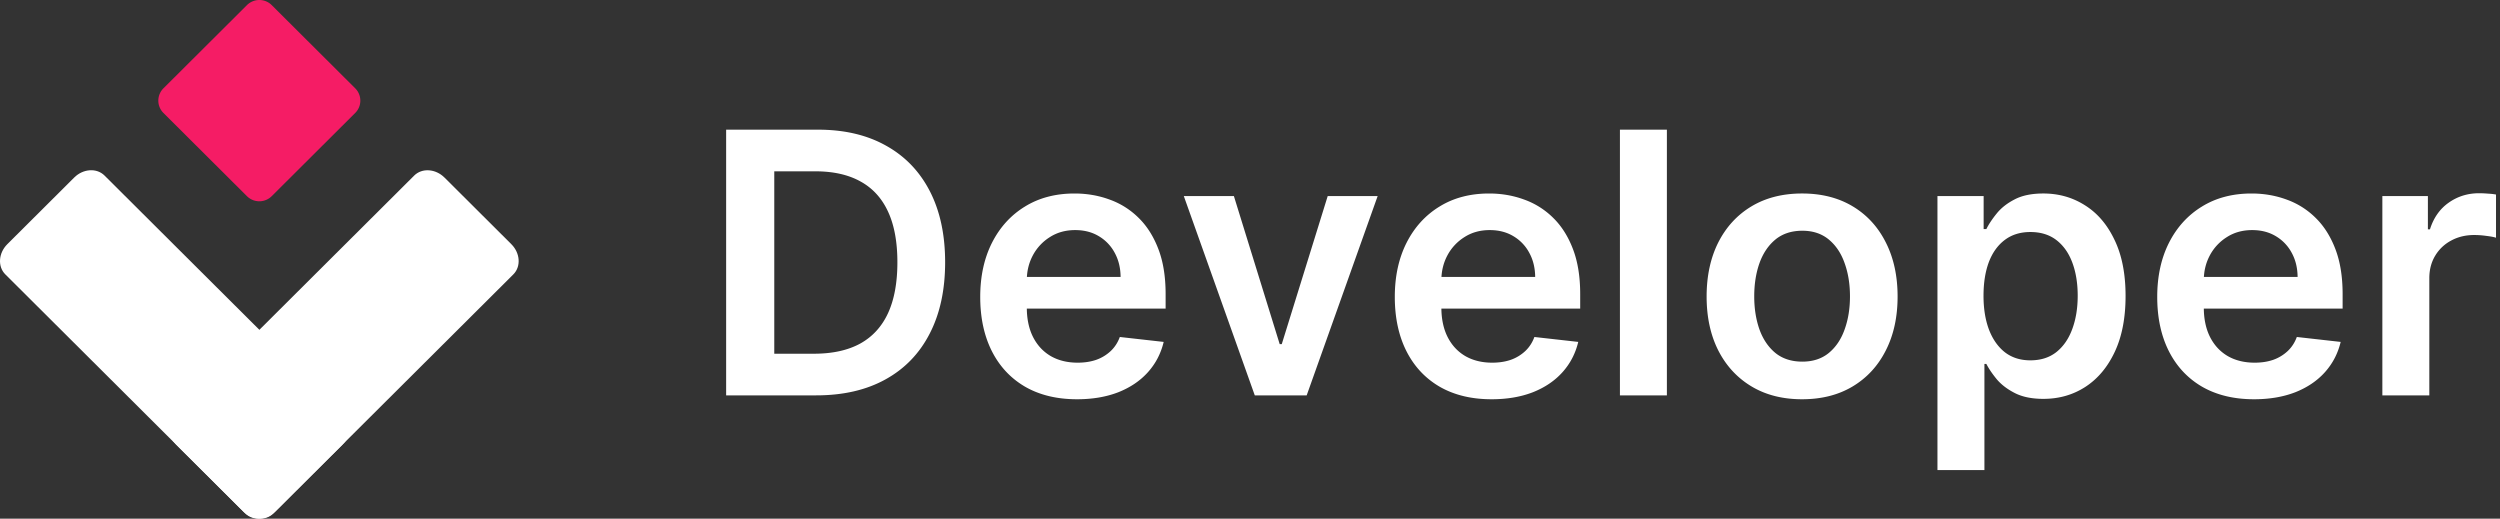 <svg xmlns="http://www.w3.org/2000/svg" width="482" height="100" fill="none"><rect width="100%" height="100%" fill="#333333" stroke="none"/><path fill="#fff" d="M14.31 34.226 1.41 47.08c-1.719 1.713-1.89 4.32-.382 5.822L47.27 98.976c1.508 1.502 4.123 1.331 5.843-.382l12.9-12.853c1.72-1.713 1.89-4.32.383-5.822L20.154 33.845c-1.508-1.502-4.124-1.332-5.843.381Z"/><path fill="#fff" d="m98.59 47.081-12.895-12.85c-1.72-1.711-4.335-1.882-5.842-.379L33.61 79.926c-1.508 1.502-1.337 4.108.381 5.82l12.896 12.85c1.719 1.712 4.334 1.882 5.842.38l46.242-46.074c1.508-1.503 1.337-4.109-.381-5.82Z"/><path fill="#F51C65" d="M47.614.984 31.513 17.027a3.353 3.353 0 0 0 0 4.753l16.1 16.043a3.382 3.382 0 0 0 4.772 0l16.1-16.043a3.352 3.352 0 0 0 0-4.753L52.386.984a3.382 3.382 0 0 0-4.771 0Z"/><path fill="#fff" d="M157.359 76.227H140V25h17.709c5.086 0 9.455 1.026 13.107 3.077 3.669 2.034 6.487 4.96 8.455 8.78 1.967 3.818 2.951 8.387 2.951 13.706 0 5.337-.992 9.922-2.976 13.758-1.968 3.835-4.811 6.778-8.53 8.83-3.702 2.05-8.154 3.076-13.357 3.076Zm-8.079-8.03h7.629c3.568 0 6.545-.65 8.93-1.95 2.384-1.318 4.177-3.277 5.377-5.878 1.201-2.618 1.801-5.887 1.801-9.806 0-3.918-.6-7.17-1.801-9.755-1.2-2.601-2.976-4.544-5.327-5.828-2.335-1.3-5.236-1.95-8.705-1.95h-7.904v35.168ZM207.648 76.977c-3.852 0-7.179-.8-9.98-2.401-2.785-1.617-4.928-3.902-6.429-6.854-1.5-2.968-2.251-6.461-2.251-10.48 0-3.952.751-7.42 2.251-10.405 1.518-3.002 3.636-5.337 6.354-7.004 2.718-1.684 5.911-2.526 9.58-2.526 2.368 0 4.602.383 6.703 1.15a15.144 15.144 0 0 1 5.603 3.502c1.634 1.584 2.918 3.602 3.852 6.053.934 2.435 1.401 5.336 1.401 8.705v2.776H193.24V53.39h22.812c-.016-1.734-.391-3.277-1.125-4.627a8.182 8.182 0 0 0-3.077-3.227c-1.3-.784-2.818-1.176-4.552-1.176-1.851 0-3.477.45-4.878 1.35a9.305 9.305 0 0 0-3.276 3.503c-.768 1.434-1.159 3.01-1.176 4.727v5.328c0 2.234.408 4.152 1.226 5.753.817 1.584 1.959 2.802 3.426 3.652 1.468.834 3.185 1.25 5.153 1.25 1.317 0 2.51-.183 3.577-.55a7.93 7.93 0 0 0 2.776-1.676c.784-.733 1.376-1.642 1.776-2.726l8.455.95c-.534 2.235-1.551 4.186-3.052 5.854-1.484 1.65-3.385 2.934-5.703 3.852-2.318.9-4.969 1.35-7.954 1.35ZM265.61 37.807l-13.682 38.42h-10.006l-13.682-38.42h9.655l8.83 28.54h.4l8.855-28.54h9.63ZM287.577 76.977c-3.852 0-7.178-.8-9.98-2.401-2.785-1.617-4.927-3.902-6.428-6.854-1.501-2.968-2.251-6.461-2.251-10.48 0-3.952.75-7.42 2.251-10.405 1.517-3.002 3.635-5.337 6.353-7.004 2.718-1.684 5.912-2.526 9.58-2.526 2.368 0 4.603.383 6.704 1.15a15.153 15.153 0 0 1 5.603 3.502c1.634 1.584 2.918 3.602 3.852 6.053.934 2.435 1.4 5.336 1.4 8.705v2.776H273.17V53.39h22.812c-.017-1.734-.392-3.277-1.126-4.627a8.18 8.18 0 0 0-3.076-3.227c-1.301-.784-2.818-1.176-4.553-1.176-1.851 0-3.477.45-4.877 1.35a9.307 9.307 0 0 0-3.277 3.503c-.767 1.434-1.159 3.01-1.176 4.727v5.328c0 2.234.409 4.152 1.226 5.753.817 1.584 1.959 2.802 3.427 3.652 1.467.834 3.185 1.25 5.153 1.25 1.317 0 2.509-.183 3.576-.55a7.935 7.935 0 0 0 2.777-1.676c.784-.733 1.376-1.642 1.776-2.726l8.454.95c-.533 2.235-1.551 4.186-3.051 5.854-1.484 1.65-3.385 2.934-5.703 3.852-2.318.9-4.97 1.35-7.955 1.35ZM321.376 25v51.227h-9.054V25h9.054ZM347.446 76.977c-3.752 0-7.003-.825-9.755-2.476-2.751-1.65-4.886-3.96-6.403-6.929-1.501-2.968-2.251-6.436-2.251-10.405 0-3.969.75-7.446 2.251-10.43 1.517-2.986 3.652-5.303 6.403-6.954 2.752-1.651 6.003-2.477 9.755-2.477 3.752 0 7.004.826 9.756 2.477 2.751 1.65 4.877 3.968 6.378 6.953 1.517 2.985 2.276 6.462 2.276 10.43 0 3.97-.759 7.438-2.276 10.406-1.501 2.969-3.627 5.278-6.378 6.929-2.752 1.65-6.004 2.476-9.756 2.476Zm.05-7.254c2.035 0 3.736-.558 5.103-1.675 1.367-1.134 2.385-2.652 3.052-4.553.683-1.9 1.025-4.019 1.025-6.353 0-2.351-.342-4.478-1.025-6.379-.667-1.917-1.685-3.443-3.052-4.577s-3.068-1.7-5.103-1.7c-2.084 0-3.818.566-5.202 1.7-1.368 1.134-2.393 2.66-3.077 4.578-.667 1.9-1 4.027-1 6.378 0 2.334.333 4.452 1 6.353.684 1.901 1.709 3.419 3.077 4.553 1.384 1.117 3.118 1.675 5.202 1.675ZM373.541 90.635V37.806h8.905v6.353h.525c.467-.934 1.126-1.926 1.976-2.976.851-1.068 2.001-1.976 3.452-2.727 1.451-.767 3.302-1.15 5.553-1.15 2.968 0 5.645.758 8.029 2.276 2.402 1.5 4.303 3.727 5.703 6.678 1.418 2.935 2.126 6.537 2.126 10.806 0 4.219-.692 7.804-2.076 10.756-1.384 2.951-3.268 5.202-5.653 6.753-2.384 1.55-5.086 2.326-8.104 2.326-2.201 0-4.027-.367-5.478-1.1-1.451-.734-2.618-1.618-3.502-2.652-.867-1.05-1.542-2.043-2.026-2.976h-.375v20.46h-9.055Zm8.88-33.618c0 2.484.35 4.66 1.051 6.528.717 1.868 1.742 3.327 3.076 4.377 1.351 1.034 2.985 1.551 4.903 1.551 2.001 0 3.677-.533 5.027-1.6 1.351-1.084 2.368-2.56 3.052-4.428.7-1.884 1.051-4.027 1.051-6.428 0-2.385-.342-4.503-1.026-6.354-.684-1.85-1.701-3.301-3.052-4.352-1.35-1.05-3.035-1.576-5.052-1.576-1.935 0-3.577.509-4.928 1.526s-2.376 2.443-3.076 4.277c-.684 1.835-1.026 3.994-1.026 6.479ZM434.573 76.977c-3.852 0-7.178-.8-9.98-2.401-2.785-1.617-4.927-3.902-6.428-6.854-1.501-2.968-2.251-6.461-2.251-10.48 0-3.952.75-7.42 2.251-10.405 1.517-3.002 3.635-5.337 6.353-7.004 2.718-1.684 5.912-2.526 9.58-2.526 2.368 0 4.603.383 6.704 1.15a15.16 15.16 0 0 1 5.603 3.502c1.634 1.584 2.918 3.602 3.852 6.053.933 2.435 1.4 5.336 1.4 8.705v2.776h-31.491V53.39h22.812c-.017-1.734-.392-3.277-1.126-4.627a8.187 8.187 0 0 0-3.076-3.227c-1.301-.784-2.819-1.176-4.553-1.176-1.851 0-3.477.45-4.877 1.35a9.307 9.307 0 0 0-3.277 3.503c-.767 1.434-1.159 3.01-1.176 4.727v5.328c0 2.234.409 4.152 1.226 5.753.817 1.584 1.959 2.802 3.427 3.652 1.467.834 3.185 1.25 5.152 1.25 1.318 0 2.51-.183 3.577-.55a7.935 7.935 0 0 0 2.777-1.676c.784-.733 1.376-1.642 1.776-2.726l8.454.95c-.533 2.235-1.551 4.186-3.051 5.854-1.485 1.65-3.386 2.934-5.703 3.852-2.318.9-4.97 1.35-7.955 1.35ZM459.318 76.227v-38.42h8.779v6.403h.4c.701-2.218 1.901-3.927 3.602-5.128 1.718-1.217 3.677-1.826 5.878-1.826.501 0 1.059.025 1.676.075.634.034 1.159.092 1.576.176v8.329c-.383-.133-.992-.25-1.826-.35a16.787 16.787 0 0 0-2.376-.175c-1.651 0-3.135.358-4.452 1.075a7.867 7.867 0 0 0-3.077 2.927c-.75 1.25-1.126 2.693-1.126 4.327v22.587h-9.054Z"/></svg>